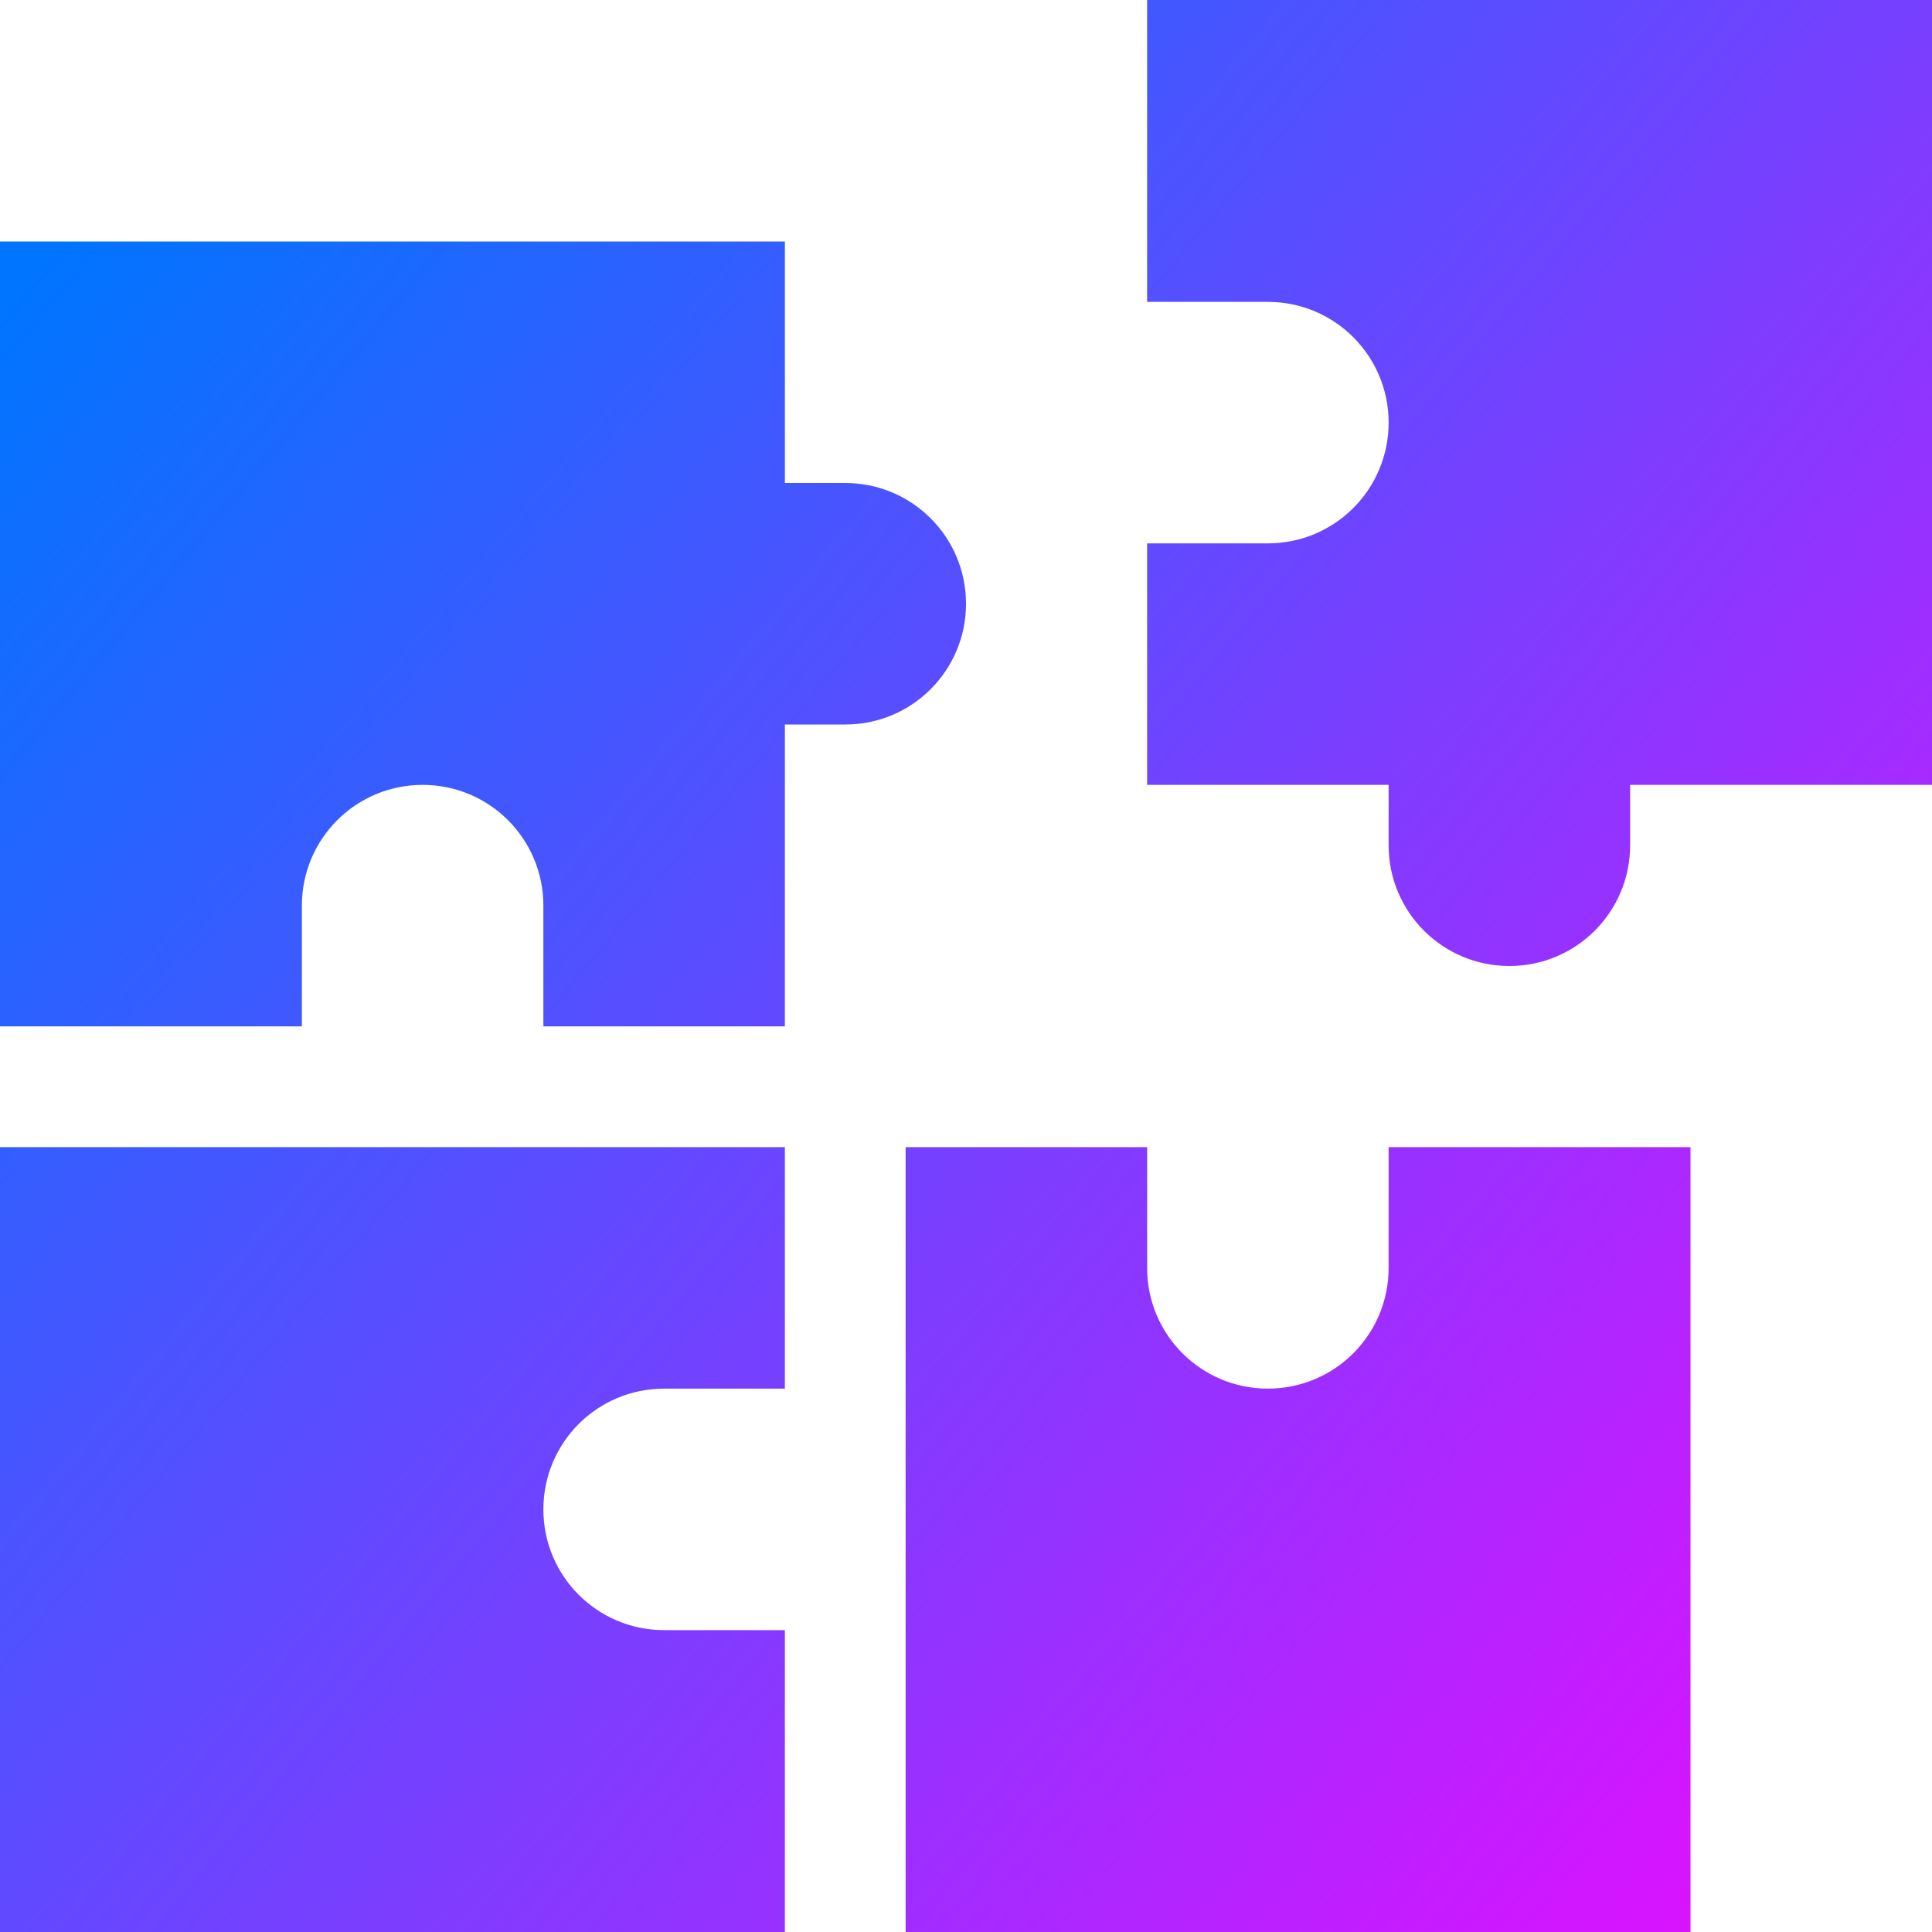 <svg width="48" height="48" viewBox="0 0 48 48" fill="none" xmlns="http://www.w3.org/2000/svg">
<g clip-path="url(#clip0_1405_81)">
<path d="M28.5 0H48V19.5H40.5V21C40.5 22.659 39.159 24 37.5 24C35.841 24 34.5 22.659 34.5 21V19.5H28.5V13.5H31.5C33.159 13.5 34.5 12.159 34.5 10.5C34.5 8.841 33.159 7.5 31.5 7.5H28.5V0ZM0 25.5V6H19.5V12H21C22.659 12 24 13.341 24 15C24 16.659 22.659 18 21 18H19.5V25.5H13.5V22.5C13.5 20.841 12.159 19.5 10.5 19.5C8.841 19.5 7.5 20.841 7.5 22.5V25.5H0ZM0 48V28.5H19.5V34.5H16.5C14.841 34.5 13.5 35.841 13.5 37.5C13.5 39.159 14.841 40.5 16.5 40.5H19.5V48H0ZM22.5 28.5H28.5V31.5C28.5 33.159 29.841 34.5 31.5 34.5C33.159 34.5 34.5 33.159 34.5 31.5V28.5H42V48H22.5V28.5Z" fill="url(#paint0_linear_1405_81)"/>
</g>
<defs>
<linearGradient id="paint0_linear_1405_81" x1="-2" y1="10" x2="43.5" y2="48" gradientUnits="userSpaceOnUse">
<stop stop-color="#0075FF"/>
<stop offset="1" stop-color="#DE11FF"/>
</linearGradient>
<clipPath id="clip0_1405_81">
<rect width="48" height="48" fill="white"/>
</clipPath>
</defs>
</svg>
